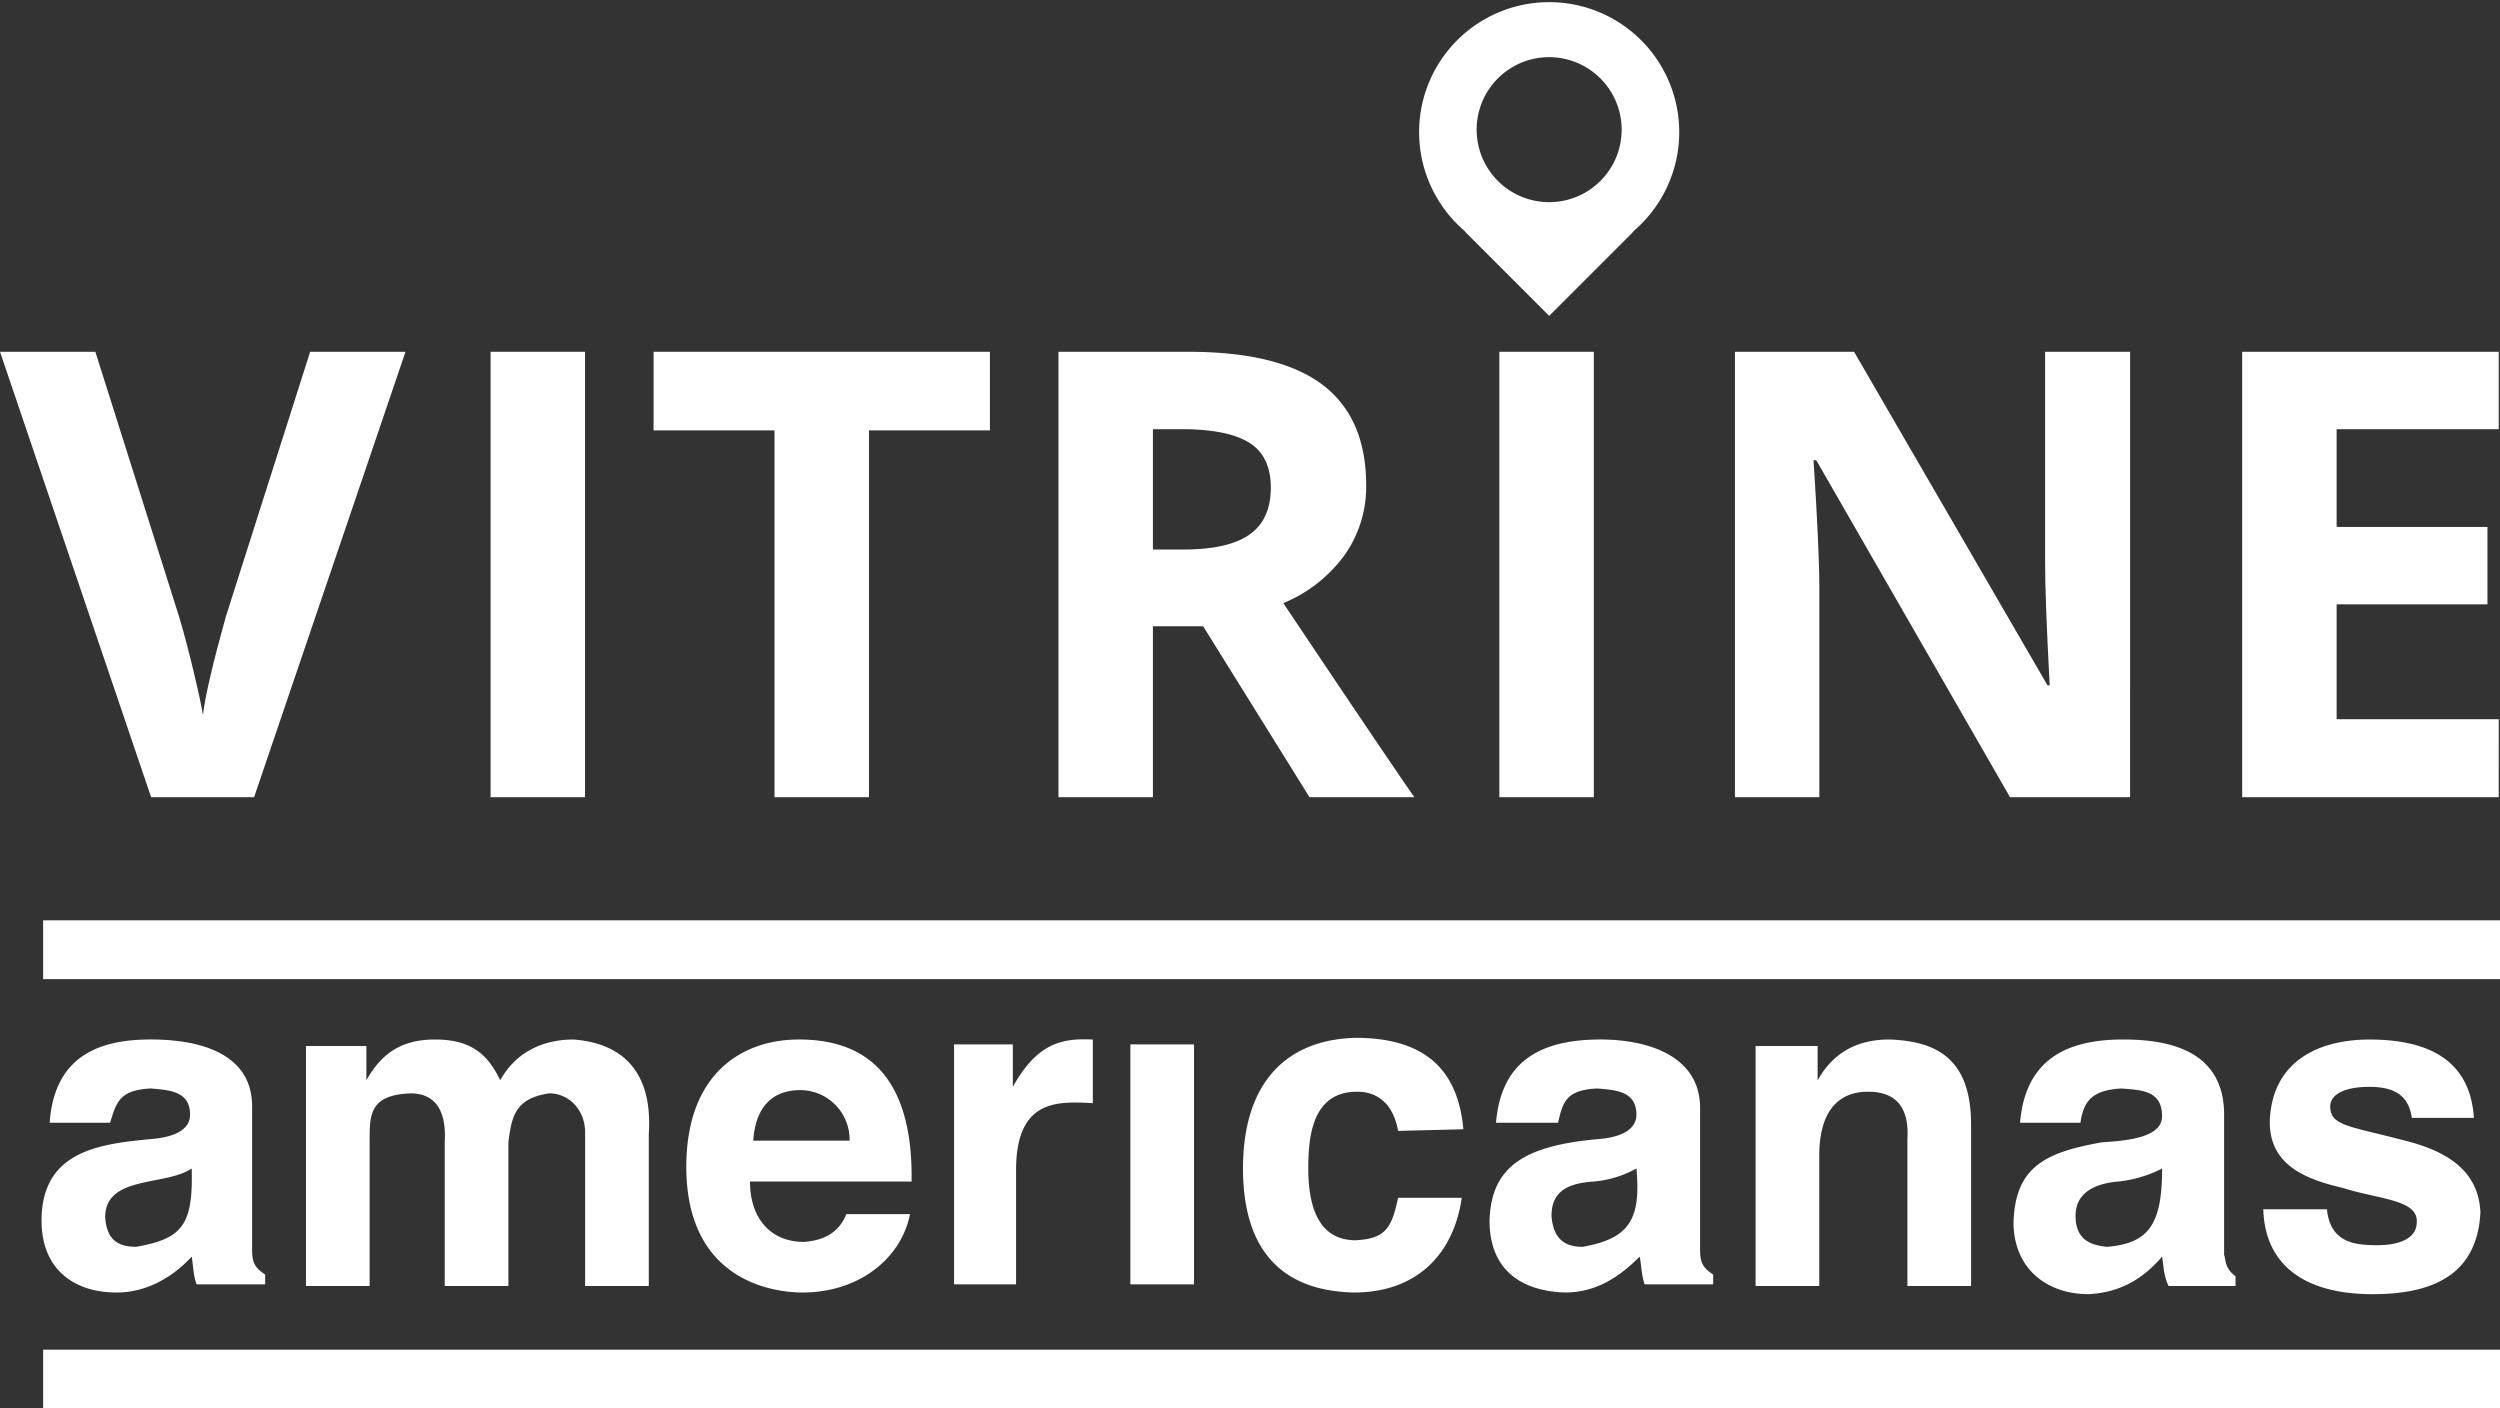 <svg xmlns="http://www.w3.org/2000/svg" width="579.914" height="326.709" viewBox="0 0 579.914 326.709"><rect x="0" y="0" width="579.914" height="326.709" fill="#333333" stroke="none"/><defs><style>.a,.b{fill:#fff;}.b{stroke:rgba(0,0,0,0);stroke-miterlimit:10;}</style></defs><g transform="translate(-395.412 -157.535)"><path class="a" d="M423.471,268.3c4.923-.379,9.088-1.9,9.088-5.682,0-5.678-5.3-5.678-9.088-6.058-7.192.379-7.95,3.027-9.464,7.95H400c1.134-16.663,13.253-19.311,23.475-19.311,10.984,0,23.479,3.027,23.479,15.525v33.322c0,3.031.758,4.165,3.031,5.682v2.272h-15.9c-.759-1.893-.759-4.165-1.138-6.437-4.544,4.92-10.6,8.329-17.418,8.329-10.226,0-17.418-5.682-17.418-16.663,0-16.284,13.632-17.8,25.368-18.932Zm9.467,6.816c-6.058,4.165-20.069,1.514-20.069,11.36.379,4.92,2.651,6.816,7.2,6.816C430.667,291.4,433.318,288.373,432.938,275.12Zm106.031-7.954v35.218H524.2v-35.6c0-5.3-3.786-9.088-8.33-9.088-7.575,1.138-8.709,4.923-9.467,11.36v33.326H491.636V269.059c.379-6.437-1.517-11.36-7.954-11.36-9.467.379-9.467,4.923-9.467,10.981v33.7H459.448V246.718H473.46v7.954c3.406-6.061,7.95-9.467,15.9-9.467s12.115,3.027,15.146,9.467c3.785-6.82,10.226-9.467,17.042-9.467,14.387,1.134,18.176,10.981,17.418,21.962Zm23.479,10.981c0,8.709,4.923,14.012,12.495,14.012,5.3-.379,8.333-2.651,9.847-6.437h14.77c-1.9,9.847-11.364,18.176-25,18.176-4.92,0-26.885-1.513-26.885-29.157,0-21.586,12.877-29.536,26.13-29.536,14.011,0,26.506,6.816,26.126,32.943Zm.379-9.467h22.721a11.477,11.477,0,0,0-11.36-11.736c-7.954,0-10.605,5.678-10.985,11.736ZM641.97,245.2v14.766c-7.954-.379-17.8-1.134-17.8,15.525v26.509H609.782V246.339h13.632v9.847c5.3-9.467,10.6-11.36,18.177-10.981Zm8.709,1.134h14.77v55.667h-14.77Zm62.1,20.069c-1.134-6.437-4.923-9.088-9.467-9.088-10.223,0-11.36,9.847-11.36,17.8,0,10.6,3.41,16.659,10.981,16.659,6.816-.379,8.333-2.651,9.847-9.843h14.77c-1.9,13.253-10.605,21.962-24.992,21.962-17.8-.379-25.751-10.981-25.751-28.778,0-20.073,10.222-29.916,26.127-30.295,17.421,0,23.858,8.709,24.992,21.207Zm46.579,1.9c4.544-.379,8.709-1.9,8.709-5.682,0-5.682-5.3-5.682-9.088-6.058-7.2.376-7.954,3.027-9.088,7.95H735.5c1.137-13.632,9.467-19.311,24.237-19.311,10.981,0,23.1,3.786,23.1,15.9v32.943c0,3.031.758,4.165,3.031,5.682v2.272h-15.9c-.759-2.272-.759-4.544-1.134-6.437-4.923,4.92-10.226,8.329-17.421,8.329-10.6-.379-17.418-5.682-17.418-16.663.379-12.495,7.951-17.418,25.372-18.932Zm8.709,6.816a24.7,24.7,0,0,1-9.846,3.027c-6.058.379-9.847,2.272-9.847,7.954.379,5.3,3.031,7.2,7.2,7.2C766.177,291.4,769.2,287.236,768.069,275.12ZM845.7,264.895v37.49h-14.77V268.3c.38-6.44-1.892-10.984-9.088-10.984-9.088,0-11.36,7.575-11.36,14.77v30.3H795.713V246.718H810.1v7.95c3.406-6.058,8.709-9.464,16.659-9.464,10.605.376,18.935,4.165,18.935,19.69Zm34.839-8.33c-6.061.376-8.709,2.272-9.467,7.95H857.058c1.138-13.632,9.468-19.311,23.858-19.311,8.709,0,23.476,1.513,23.476,17.418v32.567c.379.755,0,3.027,2.651,4.923v2.272H891.518c-1.138-2.272-1.138-4.544-1.513-6.816-4.544,5.3-9.847,8.329-17.042,8.709-9.846,0-17.418-6.061-17.418-16.663.379-13.253,7.95-16.284,20.448-18.556C882.051,268.68,890,267.925,890,263c0-6.061-4.923-6.061-9.468-6.437Zm-.759,21.583c-4.165.379-9.847,1.893-9.847,7.954s4.169,6.816,7.2,7.2c9.847-.759,12.877-5.3,12.877-18.176A28.384,28.384,0,0,1,879.778,278.147Zm48.471,6.437c.759,7.954,6.816,8.333,11.74,8.333s9.088-1.517,9.088-5.3c.379-5.3-8.709-5.3-17.042-7.95-7.95-1.9-17.418-4.923-17.039-15.9.755-14.391,12.495-18.556,23.1-18.556,15.9,0,23.475,6.437,24.234,18.176H947.94c-.755-5.3-4.165-7.2-9.843-7.2-6.061,0-9.088,1.893-9.088,4.544,0,4.544,4.544,4.544,17.418,7.95,10.6,2.651,17.042,7.575,17.418,16.663-.755,14.391-10.981,18.935-24.992,18.935-15.9,0-24.992-6.816-25.372-19.693ZM398.479,217.561v13.632H968.388V217.561Zm0,99.59v13.632H968.388V317.151Z" transform="translate(6.938 153.46)"/><g transform="translate(724.602 158.035)"><g transform="translate(0 0)"><path class="b" d="M30.163,72.775l0,0-19.1-19.1a5.376,5.376,0,0,1-.52-.61A30.156,30.156,0,0,1,28.028.074C28.738.025,29.457,0,30.165,0A30.155,30.155,0,0,1,49.792,53.059a5.344,5.344,0,0,1-.523.61l-19.1,19.1Zm0-60.018a16.819,16.819,0,1,0,16.817,16.82A16.839,16.839,0,0,0,30.166,12.757Z" transform="translate(0 0)"/></g></g><path class="a" d="M467.355,180.7h22.119L454.353,284.021H430.466L395.412,180.7h22.119l19.436,61.485q1.626,5.442,3.356,12.684t2.158,10.068q.779-6.5,5.3-22.753Z" transform="translate(0 58.437)"/><path class="a" d="M427.217,284.021V180.7h21.908V284.021Z" transform="translate(81.994 58.437)"/><path class="a" d="M487.747,284.021H465.839V198.936H437.784V180.7H515.8v18.234H487.747Z" transform="translate(109.236 58.437)"/><path class="a" d="M485.941,244.376v39.644H464.033V180.7h30.105q21.06,0,31.164,7.668t10.108,23.286a27.407,27.407,0,0,1-5.02,16.219,33.22,33.22,0,0,1-14.2,11.131q23.319,34.837,30.388,45.015H522.265L497.6,244.376Zm0-17.808h7.067q10.391,0,15.332-3.464t4.952-10.884q0-7.348-5.056-10.459t-15.654-3.109h-6.641Z" transform="translate(176.906 58.437)"/><path class="a" d="M492.618,284.021V180.7h21.908V284.021Z" transform="translate(250.598 58.437)"/><path class="a" d="M599.551,284.021H571.7l-44.946-78.162h-.634q1.341,20.711,1.346,29.54v48.622H507.89V180.7h27.633L580.4,258.087h.5q-1.069-20.142-1.063-28.481V180.7h19.718Z" transform="translate(289.97 58.437)"/><path class="a" d="M600.281,284.021H540.775V180.7h59.506v17.951h-37.6v22.685h34.982v17.951H562.683V265.93h37.6Z" transform="translate(374.748 58.437)"/></g></svg>